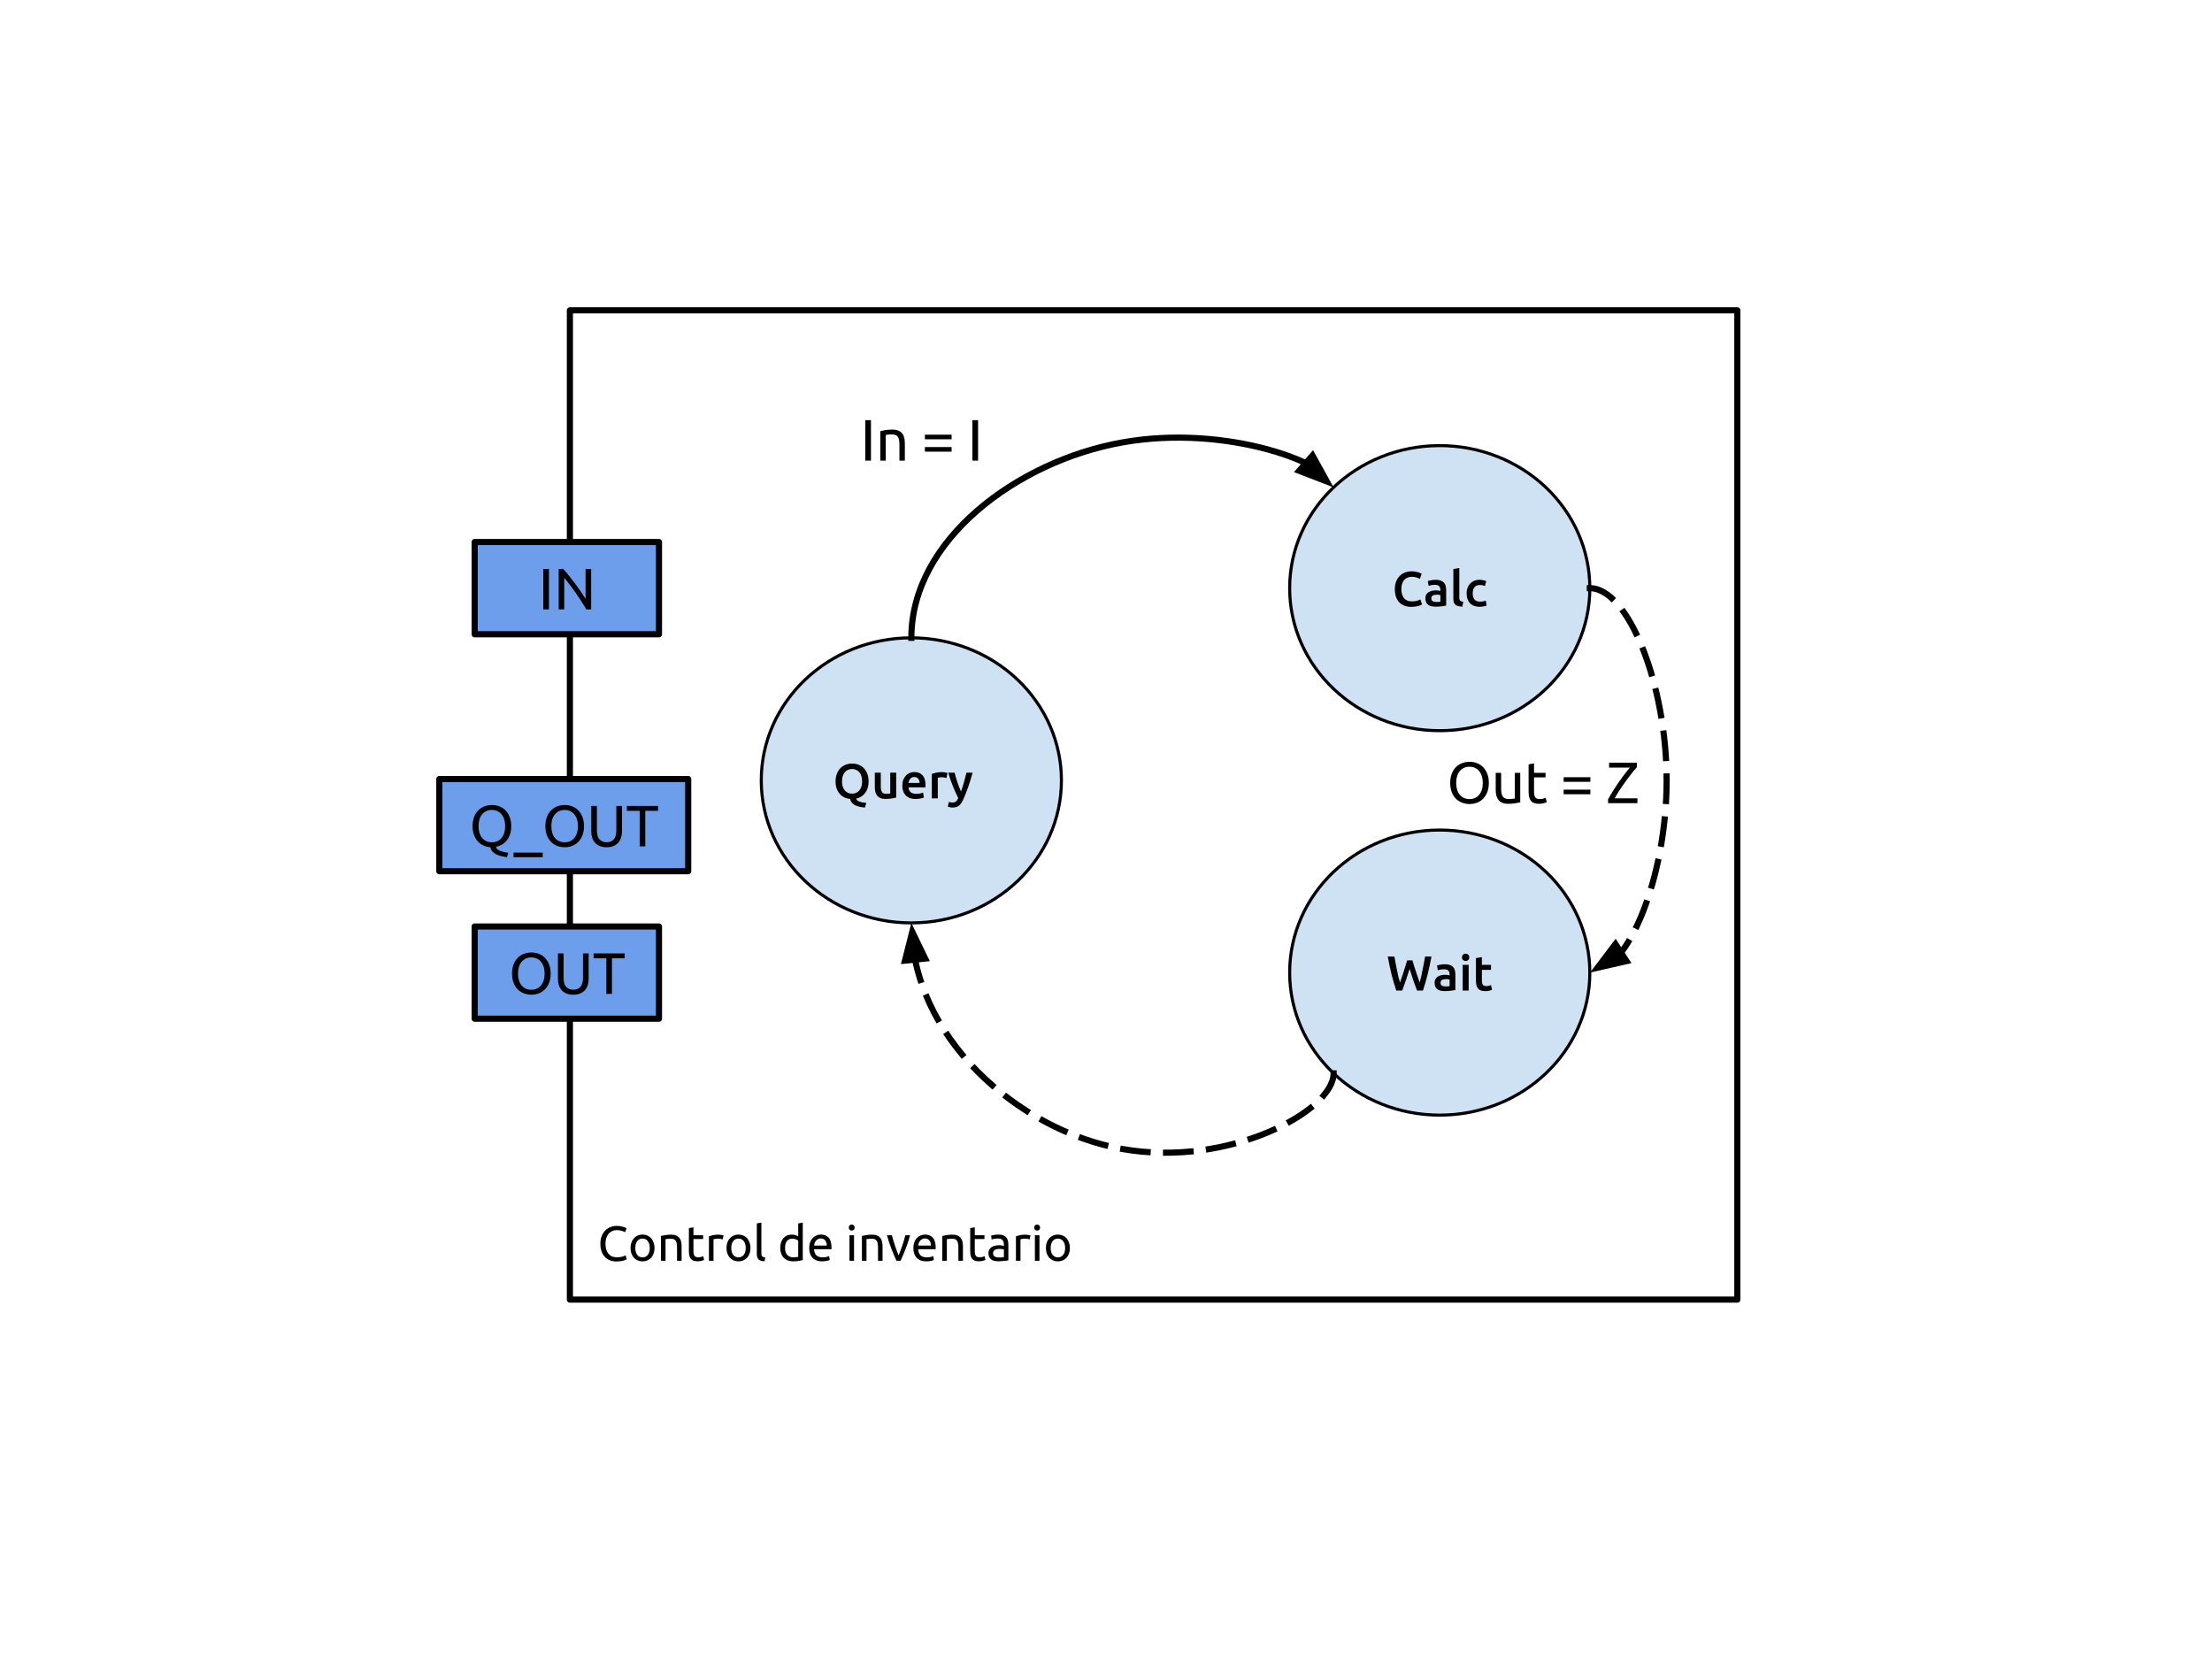 <?xml version="1.0" standalone="yes"?>

<svg version="1.1" viewBox="0.0 0.0 720.0 540.0" fill="none" stroke="none" stroke-linecap="square" stroke-miterlimit="10" xmlns="http://www.w3.org/2000/svg" xmlns:xlink="http://www.w3.org/1999/xlink"><clipPath id="p.0"><path d="m0 0l720.0 0l0 540.0l-720.0 0l0 -540.0z" clip-rule="nonzero"></path></clipPath><g clip-path="url(#p.0)"><path fill="#000000" fill-opacity="0.0" d="m0 0l720.0 0l0 540.0l-720.0 0z" fill-rule="evenodd"></path><path fill="#000000" fill-opacity="0.0" d="m185.5 101.0l380.0 0l0 322.016l-380.0 0z" fill-rule="evenodd"></path><path stroke="#000000" stroke-width="2.0" stroke-linejoin="round" stroke-linecap="butt" d="m185.5 101.0l380.0 0l0 322.016l-380.0 0z" fill-rule="evenodd"></path><path fill="#000000" d="m200.641 410.61q-1.172 0 -2.125 -0.375q-0.953 -0.391 -1.641 -1.125q-0.688 -0.734 -1.078 -1.812q-0.375 -1.078 -0.375 -2.469q0 -1.391 0.422 -2.469q0.438 -1.094 1.156 -1.828q0.719 -0.734 1.672 -1.109q0.969 -0.391 2.047 -0.391q0.688 0 1.234 0.094q0.562 0.094 0.969 0.234q0.406 0.125 0.656 0.25q0.266 0.125 0.359 0.188l-0.453 1.281q-0.141 -0.094 -0.422 -0.203q-0.266 -0.109 -0.609 -0.219q-0.344 -0.125 -0.75 -0.188q-0.406 -0.078 -0.812 -0.078q-0.891 0 -1.594 0.312q-0.703 0.297 -1.203 0.875q-0.484 0.578 -0.75 1.406q-0.266 0.812 -0.266 1.844q0 0.984 0.234 1.812q0.234 0.812 0.688 1.391q0.469 0.578 1.156 0.906q0.703 0.312 1.625 0.312q1.078 0 1.781 -0.219q0.703 -0.219 1.062 -0.406l0.391 1.281q-0.109 0.078 -0.406 0.203q-0.281 0.125 -0.719 0.234q-0.422 0.109 -1.0 0.188q-0.578 0.078 -1.25 0.078zm12.404 -4.391q0 0.984 -0.297 1.797q-0.281 0.797 -0.797 1.375q-0.516 0.562 -1.25 0.875q-0.719 0.312 -1.562 0.312q-0.844 0 -1.562 -0.312q-0.719 -0.312 -1.25 -0.875q-0.516 -0.578 -0.812 -1.375q-0.281 -0.812 -0.281 -1.797q0 -0.984 0.281 -1.781q0.297 -0.812 0.812 -1.391q0.531 -0.578 1.25 -0.891q0.719 -0.312 1.562 -0.312q0.844 0 1.562 0.312q0.734 0.312 1.25 0.891q0.516 0.578 0.797 1.391q0.297 0.797 0.297 1.781zm-1.547 0q0 -1.406 -0.641 -2.234q-0.625 -0.828 -1.719 -0.828q-1.094 0 -1.719 0.828q-0.625 0.828 -0.625 2.234q0 1.406 0.625 2.234q0.625 0.812 1.719 0.812q1.094 0 1.719 -0.812q0.641 -0.828 0.641 -2.234zm3.643 -3.922q0.516 -0.125 1.359 -0.266q0.844 -0.156 1.953 -0.156q0.984 0 1.641 0.281q0.656 0.281 1.047 0.797q0.406 0.5 0.562 1.203q0.156 0.703 0.156 1.547l0 4.672l-1.484 0l0 -4.359q0 -0.766 -0.109 -1.297q-0.109 -0.547 -0.344 -0.875q-0.234 -0.344 -0.641 -0.5q-0.391 -0.156 -0.984 -0.156q-0.25 0 -0.5 0.016q-0.25 0.016 -0.484 0.047q-0.234 0.016 -0.422 0.047q-0.188 0.031 -0.266 0.047l0 7.031l-1.484 0l0 -8.078zm10.575 -0.234l3.156 0l0 1.234l-3.156 0l0 3.844q0 0.625 0.094 1.031q0.094 0.406 0.281 0.641q0.203 0.234 0.484 0.328q0.297 0.094 0.672 0.094q0.672 0 1.078 -0.141q0.422 -0.156 0.578 -0.219l0.281 1.234q-0.219 0.109 -0.781 0.266q-0.562 0.172 -1.281 0.172q-0.844 0 -1.406 -0.203q-0.547 -0.219 -0.891 -0.656q-0.328 -0.438 -0.469 -1.062q-0.125 -0.641 -0.125 -1.469l0 -7.422l1.484 -0.25l0 2.578zm8.12 -0.188q0.188 0 0.438 0.031q0.25 0.016 0.484 0.062q0.234 0.031 0.438 0.078q0.203 0.047 0.297 0.078l-0.25 1.297q-0.188 -0.078 -0.594 -0.156q-0.406 -0.094 -1.047 -0.094q-0.406 0 -0.828 0.094q-0.406 0.078 -0.531 0.125l0 6.984l-1.484 0l0 -7.969q0.531 -0.188 1.312 -0.359q0.781 -0.172 1.766 -0.172zm10.442 4.344q0 0.984 -0.297 1.797q-0.281 0.797 -0.797 1.375q-0.516 0.562 -1.25 0.875q-0.719 0.312 -1.562 0.312q-0.844 0 -1.562 -0.312q-0.719 -0.312 -1.25 -0.875q-0.516 -0.578 -0.812 -1.375q-0.281 -0.812 -0.281 -1.797q0 -0.984 0.281 -1.781q0.297 -0.812 0.812 -1.391q0.531 -0.578 1.25 -0.891q0.719 -0.312 1.562 -0.312q0.844 0 1.562 0.312q0.734 0.312 1.25 0.891q0.516 0.578 0.797 1.391q0.297 0.797 0.297 1.781zm-1.547 0q0 -1.406 -0.641 -2.234q-0.625 -0.828 -1.719 -0.828q-1.094 0 -1.719 0.828q-0.625 0.828 -0.625 2.234q0 1.406 0.625 2.234q0.625 0.812 1.719 0.812q1.094 0 1.719 -0.812q0.641 -0.828 0.641 -2.234zm6.143 4.312q-1.375 -0.031 -1.953 -0.578q-0.578 -0.562 -0.578 -1.75l0 -9.984l1.484 -0.266l0 10.0q0 0.375 0.062 0.625q0.062 0.234 0.203 0.375q0.156 0.141 0.391 0.219q0.234 0.062 0.594 0.109l-0.203 1.25zm10.939 -6.719q-0.266 -0.219 -0.781 -0.422q-0.516 -0.219 -1.125 -0.219q-0.641 0 -1.094 0.234q-0.453 0.234 -0.75 0.641q-0.281 0.406 -0.406 0.969q-0.125 0.562 -0.125 1.203q0 1.453 0.719 2.25q0.719 0.781 1.922 0.781q0.594 0 1.0 -0.047q0.422 -0.062 0.641 -0.125l0 -5.266zm0 -5.594l1.484 -0.266l0 12.188q-0.516 0.141 -1.312 0.281q-0.797 0.141 -1.844 0.141q-0.953 0 -1.719 -0.297q-0.766 -0.312 -1.313 -0.859q-0.547 -0.562 -0.844 -1.375q-0.297 -0.812 -0.297 -1.812q0 -0.969 0.25 -1.766q0.25 -0.797 0.719 -1.375q0.484 -0.578 1.172 -0.891q0.703 -0.328 1.609 -0.328q0.719 0 1.266 0.203q0.562 0.188 0.828 0.359l0 -4.203zm3.58 8.016q0 -1.109 0.312 -1.922q0.328 -0.828 0.859 -1.375q0.531 -0.547 1.219 -0.812q0.688 -0.281 1.406 -0.281q1.672 0 2.562 1.047q0.906 1.047 0.906 3.203q0 0.094 0 0.25q0 0.141 -0.016 0.266l-5.688 0q0.094 1.297 0.75 1.969q0.656 0.672 2.047 0.672q0.781 0 1.312 -0.125q0.547 -0.141 0.812 -0.266l0.203 1.25q-0.266 0.141 -0.953 0.297q-0.672 0.156 -1.531 0.156q-1.094 0 -1.891 -0.328q-0.781 -0.328 -1.297 -0.891q-0.516 -0.578 -0.766 -1.375q-0.25 -0.797 -0.25 -1.734zm5.719 -0.812q0.016 -1.016 -0.516 -1.656q-0.516 -0.656 -1.422 -0.656q-0.516 0 -0.906 0.203q-0.391 0.203 -0.672 0.531q-0.266 0.312 -0.422 0.734q-0.141 0.406 -0.188 0.844l4.125 0zm8.874 4.953l-1.484 0l0 -8.312l1.484 0l0 8.312zm-0.75 -9.828q-0.406 0 -0.688 -0.266q-0.266 -0.266 -0.266 -0.703q0 -0.453 0.266 -0.719q0.281 -0.266 0.688 -0.266q0.406 0 0.672 0.266q0.281 0.266 0.281 0.719q0 0.438 -0.281 0.703q-0.266 0.266 -0.672 0.266zm3.314 1.75q0.516 -0.125 1.359 -0.266q0.844 -0.156 1.953 -0.156q0.984 0 1.641 0.281q0.656 0.281 1.047 0.797q0.406 0.5 0.562 1.203q0.156 0.703 0.156 1.547l0 4.672l-1.484 0l0 -4.359q0 -0.766 -0.109 -1.297q-0.109 -0.547 -0.344 -0.875q-0.234 -0.344 -0.641 -0.5q-0.391 -0.156 -0.984 -0.156q-0.25 0 -0.5 0.016q-0.25 0.016 -0.484 0.047q-0.234 0.016 -0.422 0.047q-0.188 0.031 -0.266 0.047l0 7.031l-1.484 0l0 -8.078zm15.684 -0.234q-0.625 2.328 -1.469 4.469q-0.844 2.141 -1.625 3.844l-1.344 0q-0.781 -1.703 -1.625 -3.844q-0.844 -2.141 -1.469 -4.469l1.609 0q0.188 0.781 0.453 1.672q0.266 0.875 0.562 1.75q0.297 0.875 0.594 1.688q0.312 0.812 0.578 1.453q0.266 -0.641 0.562 -1.453q0.312 -0.812 0.609 -1.688q0.297 -0.875 0.562 -1.75q0.266 -0.891 0.453 -1.672l1.547 0zm1.063 4.172q0 -1.109 0.312 -1.922q0.328 -0.828 0.859 -1.375q0.531 -0.547 1.219 -0.812q0.688 -0.281 1.406 -0.281q1.672 0 2.562 1.047q0.906 1.047 0.906 3.203q0 0.094 0 0.25q0 0.141 -0.016 0.266l-5.688 0q0.094 1.297 0.75 1.969q0.656 0.672 2.047 0.672q0.781 0 1.312 -0.125q0.547 -0.141 0.812 -0.266l0.203 1.25q-0.266 0.141 -0.953 0.297q-0.672 0.156 -1.531 0.156q-1.094 0 -1.891 -0.328q-0.781 -0.328 -1.297 -0.891q-0.516 -0.578 -0.766 -1.375q-0.25 -0.797 -0.25 -1.734zm5.719 -0.812q0.016 -1.016 -0.516 -1.656q-0.516 -0.656 -1.422 -0.656q-0.516 0 -0.906 0.203q-0.391 0.203 -0.672 0.531q-0.266 0.312 -0.422 0.734q-0.141 0.406 -0.188 0.844l4.125 0zm3.694 -3.125q0.516 -0.125 1.359 -0.266q0.844 -0.156 1.953 -0.156q0.984 0 1.641 0.281q0.656 0.281 1.047 0.797q0.406 0.5 0.562 1.203q0.156 0.703 0.156 1.547l0 4.672l-1.484 0l0 -4.359q0 -0.766 -0.109 -1.297q-0.109 -0.547 -0.344 -0.875q-0.234 -0.344 -0.641 -0.5q-0.391 -0.156 -0.984 -0.156q-0.25 0 -0.5 0.016q-0.25 0.016 -0.484 0.047q-0.234 0.016 -0.422 0.047q-0.188 0.031 -0.266 0.047l0 7.031l-1.484 0l0 -8.078zm10.575 -0.234l3.156 0l0 1.234l-3.156 0l0 3.844q0 0.625 0.094 1.031q0.094 0.406 0.281 0.641q0.203 0.234 0.484 0.328q0.297 0.094 0.672 0.094q0.672 0 1.078 -0.141q0.422 -0.156 0.578 -0.219l0.281 1.234q-0.219 0.109 -0.781 0.266q-0.562 0.172 -1.281 0.172q-0.844 0 -1.406 -0.203q-0.547 -0.219 -0.891 -0.656q-0.328 -0.438 -0.469 -1.062q-0.125 -0.641 -0.125 -1.469l0 -7.422l1.484 -0.25l0 2.578zm7.854 7.234q0.531 0 0.938 -0.016q0.406 -0.031 0.688 -0.094l0 -2.469q-0.172 -0.094 -0.531 -0.141q-0.359 -0.062 -0.875 -0.062q-0.328 0 -0.703 0.047q-0.375 0.047 -0.688 0.203q-0.312 0.156 -0.531 0.422q-0.203 0.266 -0.203 0.688q0 0.797 0.516 1.109q0.516 0.312 1.391 0.312zm-0.125 -7.453q0.891 0 1.5 0.234q0.625 0.234 1.0 0.656q0.375 0.422 0.531 1.016q0.172 0.578 0.172 1.281l0 5.203q-0.203 0.031 -0.547 0.094q-0.344 0.047 -0.781 0.094q-0.422 0.047 -0.922 0.078q-0.5 0.047 -1.0 0.047q-0.703 0 -1.297 -0.141q-0.594 -0.141 -1.031 -0.453q-0.422 -0.312 -0.672 -0.828q-0.234 -0.516 -0.234 -1.234q0 -0.688 0.281 -1.172q0.281 -0.5 0.75 -0.797q0.484 -0.312 1.125 -0.453q0.641 -0.156 1.344 -0.156q0.234 0 0.469 0.031q0.234 0.016 0.453 0.062q0.219 0.047 0.375 0.078q0.156 0.031 0.234 0.047l0 -0.422q0 -0.359 -0.094 -0.719q-0.078 -0.375 -0.281 -0.641q-0.203 -0.281 -0.562 -0.453q-0.359 -0.172 -0.938 -0.172q-0.734 0 -1.297 0.109q-0.547 0.094 -0.812 0.219l-0.188 -1.234q0.297 -0.125 0.969 -0.25q0.672 -0.125 1.453 -0.125zm8.743 0.031q0.188 0 0.438 0.031q0.25 0.016 0.484 0.062q0.234 0.031 0.438 0.078q0.203 0.047 0.297 0.078l-0.25 1.297q-0.188 -0.078 -0.594 -0.156q-0.406 -0.094 -1.047 -0.094q-0.406 0 -0.828 0.094q-0.406 0.078 -0.531 0.125l0 6.984l-1.484 0l0 -7.969q0.531 -0.188 1.312 -0.359q0.781 -0.172 1.766 -0.172zm4.582 8.5l-1.484 0l0 -8.312l1.484 0l0 8.312zm-0.75 -9.828q-0.406 0 -0.688 -0.266q-0.266 -0.266 -0.266 -0.703q0 -0.453 0.266 -0.719q0.281 -0.266 0.688 -0.266q0.406 0 0.672 0.266q0.281 0.266 0.281 0.719q0 0.438 -0.281 0.703q-0.266 0.266 -0.672 0.266zm10.657 5.672q0 0.984 -0.297 1.797q-0.281 0.797 -0.797 1.375q-0.516 0.562 -1.25 0.875q-0.719 0.312 -1.562 0.312q-0.844 0 -1.562 -0.312q-0.719 -0.312 -1.25 -0.875q-0.516 -0.578 -0.812 -1.375q-0.281 -0.812 -0.281 -1.797q0 -0.984 0.281 -1.781q0.297 -0.812 0.812 -1.391q0.531 -0.578 1.25 -0.891q0.719 -0.312 1.562 -0.312q0.844 0 1.562 0.312q0.734 0.312 1.25 0.891q0.516 0.578 0.797 1.391q0.297 0.797 0.297 1.781zm-1.547 0q0 -1.406 -0.641 -2.234q-0.625 -0.828 -1.719 -0.828q-1.094 0 -1.719 0.828q-0.625 0.828 -0.625 2.234q0 1.406 0.625 2.234q0.625 0.812 1.719 0.812q1.094 0 1.719 -0.812q0.641 -0.828 0.641 -2.234z" fill-rule="nonzero"></path><path fill="#cfe2f3" d="m419.783 316.575l0 0c0 -25.623 21.871 -46.394 48.85 -46.394l0 0c12.956 0 25.381 4.888 34.542 13.588c9.161 8.701 14.308 20.501 14.308 32.805l0 0c0 25.623 -21.871 46.394 -48.85 46.394l0 0c-26.979 0 -48.85 -20.771 -48.85 -46.394z" fill-rule="evenodd"></path><path stroke="#000000" stroke-width="1.0" stroke-linejoin="round" stroke-linecap="butt" d="m419.783 316.575l0 0c0 -25.623 21.871 -46.394 48.85 -46.394l0 0c12.956 0 25.381 4.888 34.542 13.588c9.161 8.701 14.308 20.501 14.308 32.805l0 0c0 25.623 -21.871 46.394 -48.85 46.394l0 0c-26.979 0 -48.85 -20.771 -48.85 -46.394z" fill-rule="evenodd"></path><path fill="#000000" d="m459.743 312.591q0.25 0.875 0.531 1.812q0.297 0.922 0.609 1.859q0.312 0.938 0.625 1.844q0.312 0.906 0.594 1.703q0.25 -0.859 0.469 -1.875q0.219 -1.016 0.438 -2.109q0.234 -1.109 0.453 -2.234q0.219 -1.141 0.406 -2.25l2.078 0q-0.562 3.016 -1.25 5.797q-0.688 2.766 -1.531 5.297l-1.922 0q-1.25 -3.234 -2.422 -7.062q-0.594 1.938 -1.203 3.688q-0.594 1.75 -1.203 3.375l-1.922 0q-0.875 -2.531 -1.562 -5.297q-0.672 -2.781 -1.219 -5.797l2.156 0q0.188 1.094 0.406 2.234q0.219 1.125 0.438 2.234q0.234 1.094 0.469 2.125q0.25 1.016 0.5 1.875q0.297 -0.812 0.609 -1.719q0.312 -0.906 0.609 -1.844q0.312 -0.938 0.594 -1.859q0.281 -0.922 0.516 -1.797l1.734 0zm10.742 8.484q0.906 0 1.359 -0.094l0 -2.141q-0.156 -0.047 -0.469 -0.094q-0.297 -0.062 -0.656 -0.062q-0.328 0 -0.656 0.062q-0.328 0.047 -0.594 0.172q-0.266 0.125 -0.422 0.359q-0.156 0.234 -0.156 0.578q0 0.688 0.422 0.953q0.438 0.266 1.172 0.266zm-0.156 -7.219q0.953 0 1.609 0.25q0.656 0.234 1.047 0.672q0.406 0.422 0.562 1.047q0.172 0.609 0.172 1.344l0 5.078q-0.453 0.094 -1.359 0.219q-0.891 0.141 -2.031 0.141q-0.75 0 -1.375 -0.141q-0.625 -0.141 -1.062 -0.453q-0.438 -0.328 -0.688 -0.844q-0.25 -0.516 -0.25 -1.266q0 -0.719 0.281 -1.203q0.281 -0.5 0.75 -0.812q0.484 -0.312 1.109 -0.453q0.641 -0.141 1.328 -0.141q0.328 0 0.672 0.047q0.359 0.031 0.75 0.141l0 -0.328q0 -0.328 -0.078 -0.625q-0.078 -0.312 -0.281 -0.547q-0.203 -0.234 -0.531 -0.359q-0.328 -0.125 -0.812 -0.125q-0.672 0 -1.234 0.094q-0.562 0.094 -0.906 0.219l-0.25 -1.562q0.375 -0.125 1.078 -0.25q0.703 -0.141 1.5 -0.141zm7.716 8.578l-1.938 0l0 -8.375l1.938 0l0 8.375zm0.203 -10.812q0 0.547 -0.359 0.875q-0.344 0.312 -0.828 0.312q-0.484 0 -0.844 -0.312q-0.344 -0.328 -0.344 -0.875q0 -0.562 0.344 -0.875q0.359 -0.328 0.844 -0.328q0.484 0 0.828 0.328q0.359 0.312 0.359 0.875zm2.166 0.234l1.938 -0.312l0 2.516l2.969 0l0 1.625l-2.969 0l0 3.406q0 1.0 0.312 1.438q0.328 0.438 1.094 0.438q0.531 0 0.938 -0.109q0.406 -0.125 0.641 -0.219l0.328 1.547q-0.344 0.141 -0.891 0.281q-0.547 0.156 -1.281 0.156q-0.891 0 -1.5 -0.234q-0.594 -0.234 -0.953 -0.688q-0.344 -0.469 -0.484 -1.109q-0.141 -0.656 -0.141 -1.484l0 -7.25z" fill-rule="nonzero"></path><path fill="#000000" fill-opacity="0.0" d="m449.193 234.512l93.291 0l0 38.992l-93.291 0z" fill-rule="evenodd"></path><path fill="#000000" d="m472.039 254.838q0 -1.688 0.5 -2.984q0.5 -1.297 1.359 -2.156q0.875 -0.859 2.016 -1.297q1.156 -0.438 2.438 -0.438q1.281 0 2.406 0.438q1.141 0.438 1.984 1.297q0.859 0.859 1.359 2.156q0.516 1.297 0.516 2.984q0 1.688 -0.516 2.984q-0.5 1.297 -1.359 2.156q-0.844 0.859 -1.984 1.297q-1.125 0.438 -2.406 0.438q-1.281 0 -2.438 -0.438q-1.141 -0.438 -2.016 -1.297q-0.859 -0.859 -1.359 -2.156q-0.5 -1.297 -0.5 -2.984zm1.938 0q0 1.203 0.297 2.188q0.297 0.969 0.859 1.656q0.562 0.672 1.375 1.047q0.812 0.375 1.812 0.375q1.0 0 1.797 -0.375q0.812 -0.375 1.359 -1.047q0.562 -0.688 0.859 -1.656q0.312 -0.984 0.312 -2.188q0 -1.203 -0.312 -2.172q-0.297 -0.984 -0.859 -1.656q-0.547 -0.688 -1.359 -1.062q-0.797 -0.375 -1.797 -0.375q-1.0 0 -1.812 0.375q-0.812 0.375 -1.375 1.062q-0.562 0.672 -0.859 1.656q-0.297 0.969 -0.297 2.172zm20.858 6.313q-0.609 0.141 -1.609 0.312q-1.0 0.172 -2.312 0.172q-1.141 0 -1.922 -0.328q-0.766 -0.328 -1.25 -0.938q-0.469 -0.609 -0.688 -1.438q-0.203 -0.828 -0.203 -1.828l0 -5.547l1.766 0l0 5.156q0 1.812 0.562 2.594q0.578 0.781 1.922 0.781q0.297 0 0.594 -0.016q0.312 -0.031 0.578 -0.047q0.266 -0.031 0.484 -0.062q0.219 -0.031 0.312 -0.062l0 -8.344l1.766 0l0 9.594zm4.49 -9.594l3.75 0l0 1.484l-3.75 0l0 4.547q0 0.75 0.109 1.234q0.125 0.484 0.344 0.766q0.234 0.266 0.578 0.391q0.344 0.109 0.797 0.109q0.797 0 1.281 -0.172q0.484 -0.188 0.672 -0.266l0.344 1.453q-0.266 0.141 -0.938 0.328q-0.656 0.203 -1.516 0.203q-1.0 0 -1.656 -0.25q-0.656 -0.25 -1.062 -0.766q-0.391 -0.516 -0.562 -1.266q-0.156 -0.75 -0.156 -1.734l0 -8.828l1.766 -0.297l0 3.062zm9.638 5.469l8.703 0l0 1.5l-8.703 0l0 -1.5zm0 -4.047l8.703 0l0 1.5l-8.703 0l0 -1.5zm23.832 -3.25q-0.438 0.5 -1.031 1.188q-0.578 0.688 -1.219 1.547q-0.641 0.844 -1.328 1.781q-0.688 0.938 -1.344 1.906q-0.656 0.953 -1.25 1.906q-0.578 0.938 -1.047 1.797l7.406 0l0 1.578l-9.562 0l0 -1.234q0.406 -0.766 0.938 -1.672q0.547 -0.906 1.156 -1.859q0.625 -0.953 1.281 -1.922q0.672 -0.969 1.328 -1.859q0.656 -0.891 1.266 -1.672q0.625 -0.781 1.141 -1.375l-6.766 0l0 -1.578l9.031 0l0 1.469z" fill-rule="nonzero"></path><path fill="#6d9eeb" d="m154.5 301.567l60.0 0l0 30.016l-60.0 0z" fill-rule="evenodd"></path><path stroke="#000000" stroke-width="2.0" stroke-linejoin="round" stroke-linecap="butt" d="m154.5 301.567l60.0 0l0 30.016l-60.0 0z" fill-rule="evenodd"></path><path fill="#000000" d="m166.664 316.901q0 -1.688 0.5 -2.984q0.5 -1.297 1.359 -2.156q0.875 -0.859 2.016 -1.297q1.156 -0.438 2.438 -0.438q1.281 0 2.406 0.438q1.141 0.438 1.984 1.297q0.859 0.859 1.359 2.156q0.516 1.297 0.516 2.984q0 1.688 -0.516 2.984q-0.5 1.297 -1.359 2.156q-0.844 0.859 -1.984 1.297q-1.125 0.438 -2.406 0.438q-1.281 0 -2.438 -0.438q-1.141 -0.438 -2.016 -1.297q-0.859 -0.859 -1.359 -2.156q-0.5 -1.297 -0.5 -2.984zm1.938 0q0 1.203 0.297 2.188q0.297 0.969 0.859 1.656q0.562 0.672 1.375 1.047q0.812 0.375 1.812 0.375q1.0 0 1.797 -0.375q0.812 -0.375 1.359 -1.047q0.562 -0.688 0.859 -1.656q0.312 -0.984 0.312 -2.188q0 -1.203 -0.312 -2.172q-0.297 -0.984 -0.859 -1.656q-0.547 -0.688 -1.359 -1.062q-0.797 -0.375 -1.797 -0.375q-1.0 0 -1.812 0.375q-0.812 0.375 -1.375 1.062q-0.562 0.672 -0.859 1.656q-0.297 0.969 -0.297 2.172zm17.999 6.875q-1.281 0 -2.234 -0.391q-0.953 -0.406 -1.562 -1.094q-0.609 -0.703 -0.906 -1.641q-0.297 -0.953 -0.297 -2.062l0 -8.266l1.844 0l0 8.062q0 1.969 0.875 2.875q0.875 0.891 2.281 0.891q0.703 0 1.281 -0.219q0.578 -0.219 1.0 -0.672q0.422 -0.469 0.641 -1.172q0.234 -0.719 0.234 -1.703l0 -8.062l1.844 0l0 8.266q0 1.109 -0.297 2.062q-0.297 0.938 -0.922 1.641q-0.609 0.688 -1.547 1.094q-0.938 0.391 -2.234 0.391zm16.742 -13.453l0 1.594l-4.156 0l0 11.578l-1.828 0l0 -11.578l-4.156 0l0 -1.594l10.141 0z" fill-rule="nonzero"></path><path fill="#6d9eeb" d="m154.5 176.433l60.0 0l0 30.016l-60.0 0z" fill-rule="evenodd"></path><path stroke="#000000" stroke-width="2.0" stroke-linejoin="round" stroke-linecap="butt" d="m154.5 176.433l60.0 0l0 30.016l-60.0 0z" fill-rule="evenodd"></path><path fill="#000000" d="m176.84 185.189l1.844 0l0 13.172l-1.844 0l0 -13.172zm14.034 13.172q-0.422 -0.703 -0.969 -1.578q-0.531 -0.875 -1.156 -1.812q-0.625 -0.938 -1.297 -1.906q-0.672 -0.969 -1.344 -1.875q-0.672 -0.906 -1.297 -1.703q-0.625 -0.797 -1.156 -1.406l0 10.281l-1.797 0l0 -13.172l1.453 0q0.891 0.953 1.906 2.219q1.016 1.266 2.016 2.609q1.0 1.328 1.875 2.625q0.891 1.297 1.5 2.297l0 -9.75l1.812 0l0 13.172l-1.547 0z" fill-rule="nonzero"></path><path fill="#cfe2f3" d="m247.791 254.008l0 0c0 -25.623 21.871 -46.394 48.85 -46.394l0 0c12.956 0 25.381 4.888 34.542 13.588c9.161 8.701 14.308 20.501 14.308 32.805l0 0c0 25.623 -21.871 46.394 -48.85 46.394l0 0c-26.979 0 -48.85 -20.771 -48.85 -46.394z" fill-rule="evenodd"></path><path stroke="#000000" stroke-width="1.0" stroke-linejoin="round" stroke-linecap="butt" d="m247.791 254.008l0 0c0 -25.623 21.871 -46.394 48.85 -46.394l0 0c12.956 0 25.381 4.888 34.542 13.588c9.161 8.701 14.308 20.501 14.308 32.805l0 0c0 25.623 -21.871 46.394 -48.85 46.394l0 0c-26.979 0 -48.85 -20.771 -48.85 -46.394z" fill-rule="evenodd"></path><path fill="#000000" d="m274.068 254.321q0 0.906 0.219 1.656q0.234 0.734 0.656 1.266q0.422 0.516 1.031 0.812q0.609 0.281 1.375 0.281q0.766 0 1.359 -0.281q0.609 -0.297 1.031 -0.812q0.438 -0.531 0.656 -1.266q0.219 -0.75 0.219 -1.656q0 -0.922 -0.219 -1.656q-0.219 -0.75 -0.656 -1.266q-0.422 -0.516 -1.031 -0.797q-0.594 -0.297 -1.359 -0.297q-0.766 0 -1.375 0.297q-0.609 0.281 -1.031 0.812q-0.422 0.516 -0.656 1.25q-0.219 0.734 -0.219 1.656zm8.656 0q0 1.188 -0.297 2.156q-0.297 0.953 -0.844 1.672q-0.547 0.703 -1.281 1.156q-0.719 0.453 -1.594 0.641q0.047 0.344 0.328 0.578q0.297 0.234 0.734 0.391q0.453 0.172 1.016 0.266q0.562 0.109 1.188 0.156l-0.438 1.516q-2.062 -0.156 -3.281 -0.797q-1.219 -0.625 -1.562 -2.0q-0.984 -0.094 -1.844 -0.5q-0.859 -0.422 -1.5 -1.141q-0.641 -0.719 -1.016 -1.734q-0.359 -1.031 -0.359 -2.359q0 -1.422 0.438 -2.5q0.438 -1.094 1.172 -1.828q0.75 -0.734 1.719 -1.094q0.984 -0.375 2.062 -0.375q1.094 0 2.062 0.375q0.984 0.359 1.703 1.094q0.734 0.734 1.156 1.828q0.438 1.078 0.438 2.5zm8.981 5.297q-0.562 0.141 -1.453 0.281q-0.891 0.156 -1.969 0.156q-1.016 0 -1.703 -0.281q-0.672 -0.297 -1.078 -0.797q-0.406 -0.516 -0.578 -1.219q-0.172 -0.719 -0.172 -1.578l0 -4.687l1.938 0l0 4.391q0 1.344 0.391 1.922q0.391 0.578 1.359 0.578q0.359 0 0.75 -0.031q0.391 -0.031 0.578 -0.078l0 -6.781l1.938 0l0 8.125zm2 -3.891q0 -1.109 0.328 -1.938q0.328 -0.828 0.875 -1.375q0.547 -0.562 1.25 -0.844q0.703 -0.281 1.438 -0.281q1.734 0 2.688 1.078q0.969 1.062 0.969 3.203q0 0.156 -0.016 0.359q0 0.187 -0.016 0.359l-5.516 0q0.078 1.0 0.703 1.562q0.641 0.547 1.844 0.547q0.703 0 1.281 -0.125q0.594 -0.141 0.922 -0.281l0.266 1.594q-0.172 0.078 -0.453 0.172q-0.266 0.078 -0.625 0.141q-0.359 0.078 -0.781 0.125q-0.422 0.047 -0.844 0.047q-1.109 0 -1.922 -0.328q-0.812 -0.328 -1.344 -0.906q-0.531 -0.578 -0.797 -1.375q-0.25 -0.797 -0.25 -1.734zm5.625 -0.875q0 -0.391 -0.125 -0.75q-0.109 -0.359 -0.328 -0.625q-0.203 -0.266 -0.516 -0.406q-0.312 -0.156 -0.75 -0.156q-0.453 0 -0.797 0.172q-0.328 0.156 -0.562 0.438q-0.219 0.266 -0.359 0.625q-0.125 0.344 -0.172 0.703l3.609 0zm8.745 -1.609q-0.234 -0.078 -0.672 -0.156q-0.422 -0.094 -0.969 -0.094q-0.328 0 -0.688 0.062q-0.359 0.062 -0.5 0.109l0 6.703l-1.938 0l0 -7.969q0.562 -0.203 1.391 -0.391q0.844 -0.188 1.875 -0.188q0.188 0 0.438 0.031q0.266 0.016 0.516 0.062q0.266 0.031 0.5 0.094q0.234 0.062 0.391 0.109l-0.344 1.625zm8.51 -1.75q-1.297 4.781 -3.0 8.641q-0.328 0.719 -0.672 1.234q-0.328 0.516 -0.75 0.844q-0.406 0.344 -0.922 0.484q-0.516 0.156 -1.188 0.156q-0.438 0 -0.891 -0.094q-0.438 -0.094 -0.656 -0.203l0.359 -1.547q0.562 0.219 1.125 0.219q0.75 0 1.172 -0.359q0.438 -0.359 0.75 -1.109q-0.906 -1.766 -1.75 -3.844q-0.844 -2.078 -1.5 -4.422l2.062 0q0.172 0.672 0.391 1.469q0.234 0.781 0.5 1.594q0.281 0.797 0.578 1.609q0.312 0.797 0.609 1.484q0.516 -1.422 0.969 -3.031q0.453 -1.609 0.812 -3.125l2.0 0z" fill-rule="nonzero"></path><path fill="#cfe2f3" d="m419.783 191.441l0 0c0 -25.623 21.871 -46.394 48.85 -46.394l0 0c12.956 0 25.381 4.888 34.542 13.588c9.161 8.701 14.308 20.501 14.308 32.805l0 0c0 25.623 -21.871 46.394 -48.85 46.394l0 0c-26.979 0 -48.85 -20.771 -48.85 -46.394z" fill-rule="evenodd"></path><path stroke="#000000" stroke-width="1.0" stroke-linejoin="round" stroke-linecap="butt" d="m419.783 191.441l0 0c0 -25.623 21.871 -46.394 48.85 -46.394l0 0c12.956 0 25.381 4.888 34.542 13.588c9.161 8.701 14.308 20.501 14.308 32.805l0 0c0 25.623 -21.871 46.394 -48.85 46.394l0 0c-26.979 0 -48.85 -20.771 -48.85 -46.394z" fill-rule="evenodd"></path><path fill="#000000" d="m459.356 197.535q-1.234 0 -2.234 -0.375q-0.984 -0.391 -1.688 -1.125q-0.688 -0.75 -1.062 -1.812q-0.359 -1.078 -0.359 -2.469q0 -1.391 0.422 -2.469q0.438 -1.078 1.172 -1.812q0.734 -0.75 1.719 -1.125q1.0 -0.391 2.141 -0.391q0.688 0 1.234 0.109q0.562 0.094 0.969 0.234q0.422 0.125 0.688 0.266q0.281 0.141 0.391 0.203l-0.578 1.656q-0.391 -0.25 -1.109 -0.453q-0.703 -0.219 -1.531 -0.219q-0.719 0 -1.344 0.25q-0.625 0.234 -1.094 0.734q-0.453 0.5 -0.703 1.25q-0.25 0.75 -0.25 1.75q0 0.875 0.188 1.609q0.203 0.734 0.609 1.281q0.422 0.531 1.062 0.828q0.641 0.297 1.547 0.297q1.062 0 1.734 -0.219q0.672 -0.219 1.047 -0.406l0.547 1.641q-0.203 0.125 -0.531 0.266q-0.328 0.125 -0.781 0.25q-0.438 0.109 -1.0 0.172q-0.562 0.078 -1.203 0.078zm8.13 -1.594q0.906 0 1.359 -0.094l0 -2.141q-0.156 -0.047 -0.469 -0.094q-0.297 -0.062 -0.656 -0.062q-0.328 0 -0.656 0.062q-0.328 0.047 -0.594 0.172q-0.266 0.125 -0.422 0.359q-0.156 0.234 -0.156 0.578q0 0.688 0.422 0.953q0.438 0.266 1.172 0.266zm-0.156 -7.219q0.953 0 1.609 0.25q0.656 0.234 1.047 0.672q0.406 0.422 0.562 1.047q0.172 0.609 0.172 1.344l0 5.078q-0.453 0.094 -1.359 0.219q-0.891 0.141 -2.031 0.141q-0.75 0 -1.375 -0.141q-0.625 -0.141 -1.062 -0.453q-0.438 -0.328 -0.688 -0.844q-0.25 -0.516 -0.25 -1.266q0 -0.719 0.281 -1.203q0.281 -0.5 0.75 -0.812q0.484 -0.312 1.109 -0.453q0.641 -0.141 1.328 -0.141q0.328 0 0.672 0.047q0.359 0.031 0.75 0.141l0 -0.328q0 -0.328 -0.078 -0.625q-0.078 -0.312 -0.281 -0.547q-0.203 -0.234 -0.531 -0.359q-0.328 -0.125 -0.812 -0.125q-0.672 0 -1.234 0.094q-0.562 0.094 -0.906 0.219l-0.25 -1.562q0.375 -0.125 1.078 -0.25q0.703 -0.141 1.5 -0.141zm8.669 8.734q-0.859 -0.016 -1.438 -0.188q-0.562 -0.172 -0.906 -0.5q-0.328 -0.328 -0.469 -0.812q-0.125 -0.5 -0.125 -1.125l0 -9.625l1.938 -0.328l0 9.594q0 0.344 0.047 0.594q0.062 0.234 0.203 0.406q0.141 0.172 0.391 0.266q0.25 0.078 0.641 0.125l-0.281 1.594zm1.377 -4.328q0 -0.938 0.281 -1.734q0.297 -0.812 0.828 -1.406q0.547 -0.594 1.312 -0.922q0.766 -0.344 1.719 -0.344q1.188 0 2.25 0.438l-0.422 1.578q-0.328 -0.141 -0.766 -0.234q-0.422 -0.094 -0.891 -0.094q-1.141 0 -1.734 0.719q-0.594 0.703 -0.594 2.0q0 1.25 0.562 1.984q0.562 0.719 1.891 0.719q0.5 0 0.969 -0.094q0.484 -0.094 0.844 -0.25l0.266 1.609q-0.328 0.156 -0.984 0.281q-0.641 0.125 -1.328 0.125q-1.062 0 -1.859 -0.328q-0.797 -0.328 -1.312 -0.906q-0.516 -0.578 -0.781 -1.391q-0.25 -0.812 -0.25 -1.75z" fill-rule="nonzero"></path><path fill="#000000" fill-opacity="0.0" d="m434.091 349.38c0 12.31 -34.362 30.742 -68.724 24.62c-34.362 -6.122 -68.724 -36.798 -68.724 -73.596" fill-rule="evenodd"></path><path stroke="#000000" stroke-width="2.0" stroke-linejoin="round" stroke-linecap="butt" stroke-dasharray="8.0,6.0" d="m434.091 349.38c0 12.31 -34.362 30.742 -68.724 24.62c-17.181 -3.061 -34.362 -12.261 -47.248 -25.295c-6.443 -6.517 -11.812 -13.993 -15.57 -22.139c-1.879 -4.073 -3.356 -8.314 -4.362 -12.686c-0.063 -0.273 -0.124 -0.547 -0.183 -0.821l-0.15 -0.716" fill-rule="evenodd"></path><path fill="#000000" stroke="#000000" stroke-width="2.0" stroke-linecap="butt" d="m301.14 312.009l-4.202 -8.697l-2.371 9.363z" fill-rule="evenodd"></path><path fill="#000000" fill-opacity="0.0" d="m296.642 207.614c0 -31.807 34.362 -57.492 68.724 -63.614c34.362 -6.122 68.724 7.319 68.724 14.638" fill-rule="evenodd"></path><path stroke="#000000" stroke-width="2.0" stroke-linejoin="round" stroke-linecap="butt" d="m296.642 207.614c0 -31.807 34.362 -57.492 68.724 -63.614c17.181 -3.061 34.362 -1.231 47.248 2.278c3.221 0.877 6.174 1.86 8.792 2.897c0.654 0.259 1.288 0.522 1.899 0.787c0.306 0.133 0.606 0.266 0.9 0.4c0.147 0.067 0.293 0.134 0.438 0.201l0.401 0.189" fill-rule="evenodd"></path><path fill="#000000" stroke="#000000" stroke-width="2.0" stroke-linecap="butt" d="m422.874 153.244l9.013 3.473l-4.672 -8.454z" fill-rule="evenodd"></path><path fill="#000000" fill-opacity="0.0" d="m517.484 191.441c12.5 0 24.992 31.283 25.0 62.567c0.008 31.283 -12.469 62.567 -24.937 62.567" fill-rule="evenodd"></path><path stroke="#000000" stroke-width="2.0" stroke-linejoin="round" stroke-linecap="butt" stroke-dasharray="8.0,6.0" d="m517.484 191.441c12.5 0 24.992 31.283 25.0 62.567c0.004 15.642 -3.113 31.283 -7.79 43.015c-1.169 2.933 -2.436 5.621 -3.776 8.004c-0.67 1.191 -1.358 2.307 -2.061 3.338c-0.352 0.516 -0.707 1.01 -1.066 1.483l-0.165 0.215" fill-rule="evenodd"></path><path fill="#000000" stroke="#000000" stroke-width="2.0" stroke-linecap="butt" d="m525.833 307.287l-5.83 7.701l9.416 -2.151z" fill-rule="evenodd"></path><path fill="#000000" fill-opacity="0.0" d="m264.391 128.0l64.504 0l0 30.016l-64.504 0z" fill-rule="evenodd"></path><path fill="#000000" d="m281.649 136.756l1.844 0l0 13.172l-1.844 0l0 -13.172zm4.894 3.578q0.609 -0.156 1.609 -0.328q1.016 -0.172 2.328 -0.172q1.172 0 1.953 0.344q0.781 0.328 1.25 0.922q0.469 0.594 0.656 1.438q0.188 0.828 0.188 1.844l0 5.547l-1.766 0l0 -5.172q0 -0.906 -0.125 -1.547q-0.125 -0.656 -0.406 -1.047q-0.281 -0.406 -0.766 -0.578q-0.469 -0.188 -1.172 -0.188q-0.281 0 -0.594 0.016q-0.297 0.016 -0.578 0.047q-0.281 0.031 -0.5 0.078q-0.219 0.031 -0.312 0.047l0 8.344l-1.766 0l0 -9.594zm14.503 5.188l8.703 0l0 1.5l-8.703 0l0 -1.5zm0 -4.047l8.703 0l0 1.5l-8.703 0l0 -1.5zm15.472 -4.719l1.844 0l0 13.172l-1.844 0l0 -13.172z" fill-rule="nonzero"></path><path fill="#6d9eeb" d="m143 253.567l81.008 0l0 30.016l-81.008 0z" fill-rule="evenodd"></path><path stroke="#000000" stroke-width="2.0" stroke-linejoin="round" stroke-linecap="butt" d="m143 253.567l81.008 0l0 30.016l-81.008 0z" fill-rule="evenodd"></path><path fill="#000000" d="m153.821 268.901q0 -1.688 0.5 -2.984q0.5 -1.297 1.359 -2.156q0.875 -0.859 2.016 -1.297q1.156 -0.438 2.438 -0.438q1.281 0 2.406 0.438q1.141 0.438 1.984 1.297q0.859 0.859 1.359 2.156q0.516 1.297 0.516 2.984q0 1.484 -0.391 2.641q-0.375 1.156 -1.047 2.0q-0.672 0.844 -1.578 1.375q-0.906 0.516 -1.938 0.719q0.031 0.422 0.391 0.75q0.375 0.344 0.938 0.562q0.578 0.234 1.281 0.391q0.703 0.156 1.406 0.234l-0.438 1.438q-0.984 -0.141 -1.891 -0.359q-0.906 -0.219 -1.641 -0.578q-0.719 -0.359 -1.219 -0.922q-0.5 -0.547 -0.672 -1.391q-1.188 -0.078 -2.25 -0.562q-1.062 -0.484 -1.844 -1.344q-0.781 -0.875 -1.234 -2.109q-0.453 -1.234 -0.453 -2.844zm1.938 0q0 1.203 0.297 2.188q0.297 0.969 0.859 1.656q0.562 0.672 1.375 1.047q0.812 0.375 1.812 0.375q1.0 0 1.797 -0.375q0.812 -0.375 1.359 -1.047q0.562 -0.688 0.859 -1.656q0.312 -0.984 0.312 -2.188q0 -1.203 -0.312 -2.172q-0.297 -0.984 -0.859 -1.656q-0.547 -0.688 -1.359 -1.062q-0.797 -0.375 -1.797 -0.375q-1.0 0 -1.812 0.375q-0.812 0.375 -1.375 1.062q-0.562 0.672 -0.859 1.656q-0.297 0.969 -0.297 2.172zm11.39 8.609l9.5 0l0 1.5l-9.5 0l0 -1.5zm10.366 -8.609q0 -1.688 0.5 -2.984q0.5 -1.297 1.359 -2.156q0.875 -0.859 2.016 -1.297q1.156 -0.438 2.438 -0.438q1.281 0 2.406 0.438q1.141 0.438 1.984 1.297q0.859 0.859 1.359 2.156q0.516 1.297 0.516 2.984q0 1.688 -0.516 2.984q-0.5 1.297 -1.359 2.156q-0.844 0.859 -1.984 1.297q-1.125 0.438 -2.406 0.438q-1.281 0 -2.438 -0.438q-1.141 -0.438 -2.016 -1.297q-0.859 -0.859 -1.359 -2.156q-0.5 -1.297 -0.5 -2.984zm1.938 0q0 1.203 0.297 2.188q0.297 0.969 0.859 1.656q0.562 0.672 1.375 1.047q0.812 0.375 1.812 0.375q1.0 0 1.797 -0.375q0.812 -0.375 1.359 -1.047q0.562 -0.688 0.859 -1.656q0.312 -0.984 0.312 -2.188q0 -1.203 -0.312 -2.172q-0.297 -0.984 -0.859 -1.656q-0.547 -0.688 -1.359 -1.062q-0.797 -0.375 -1.797 -0.375q-1.0 0 -1.812 0.375q-0.812 0.375 -1.375 1.062q-0.562 0.672 -0.859 1.656q-0.297 0.969 -0.297 2.172zm17.999 6.875q-1.281 0 -2.234 -0.391q-0.953 -0.406 -1.562 -1.094q-0.609 -0.703 -0.906 -1.641q-0.297 -0.953 -0.297 -2.062l0 -8.266l1.844 0l0 8.062q0 1.969 0.875 2.875q0.875 0.891 2.281 0.891q0.703 0 1.281 -0.219q0.578 -0.219 1.0 -0.672q0.422 -0.469 0.641 -1.172q0.234 -0.719 0.234 -1.703l0 -8.062l1.844 0l0 8.266q0 1.109 -0.297 2.062q-0.297 0.938 -0.922 1.641q-0.609 0.688 -1.547 1.094q-0.938 0.391 -2.234 0.391zm16.742 -13.453l0 1.594l-4.156 0l0 11.578l-1.828 0l0 -11.578l-4.156 0l0 -1.594l10.141 0z" fill-rule="nonzero"></path></g></svg>


